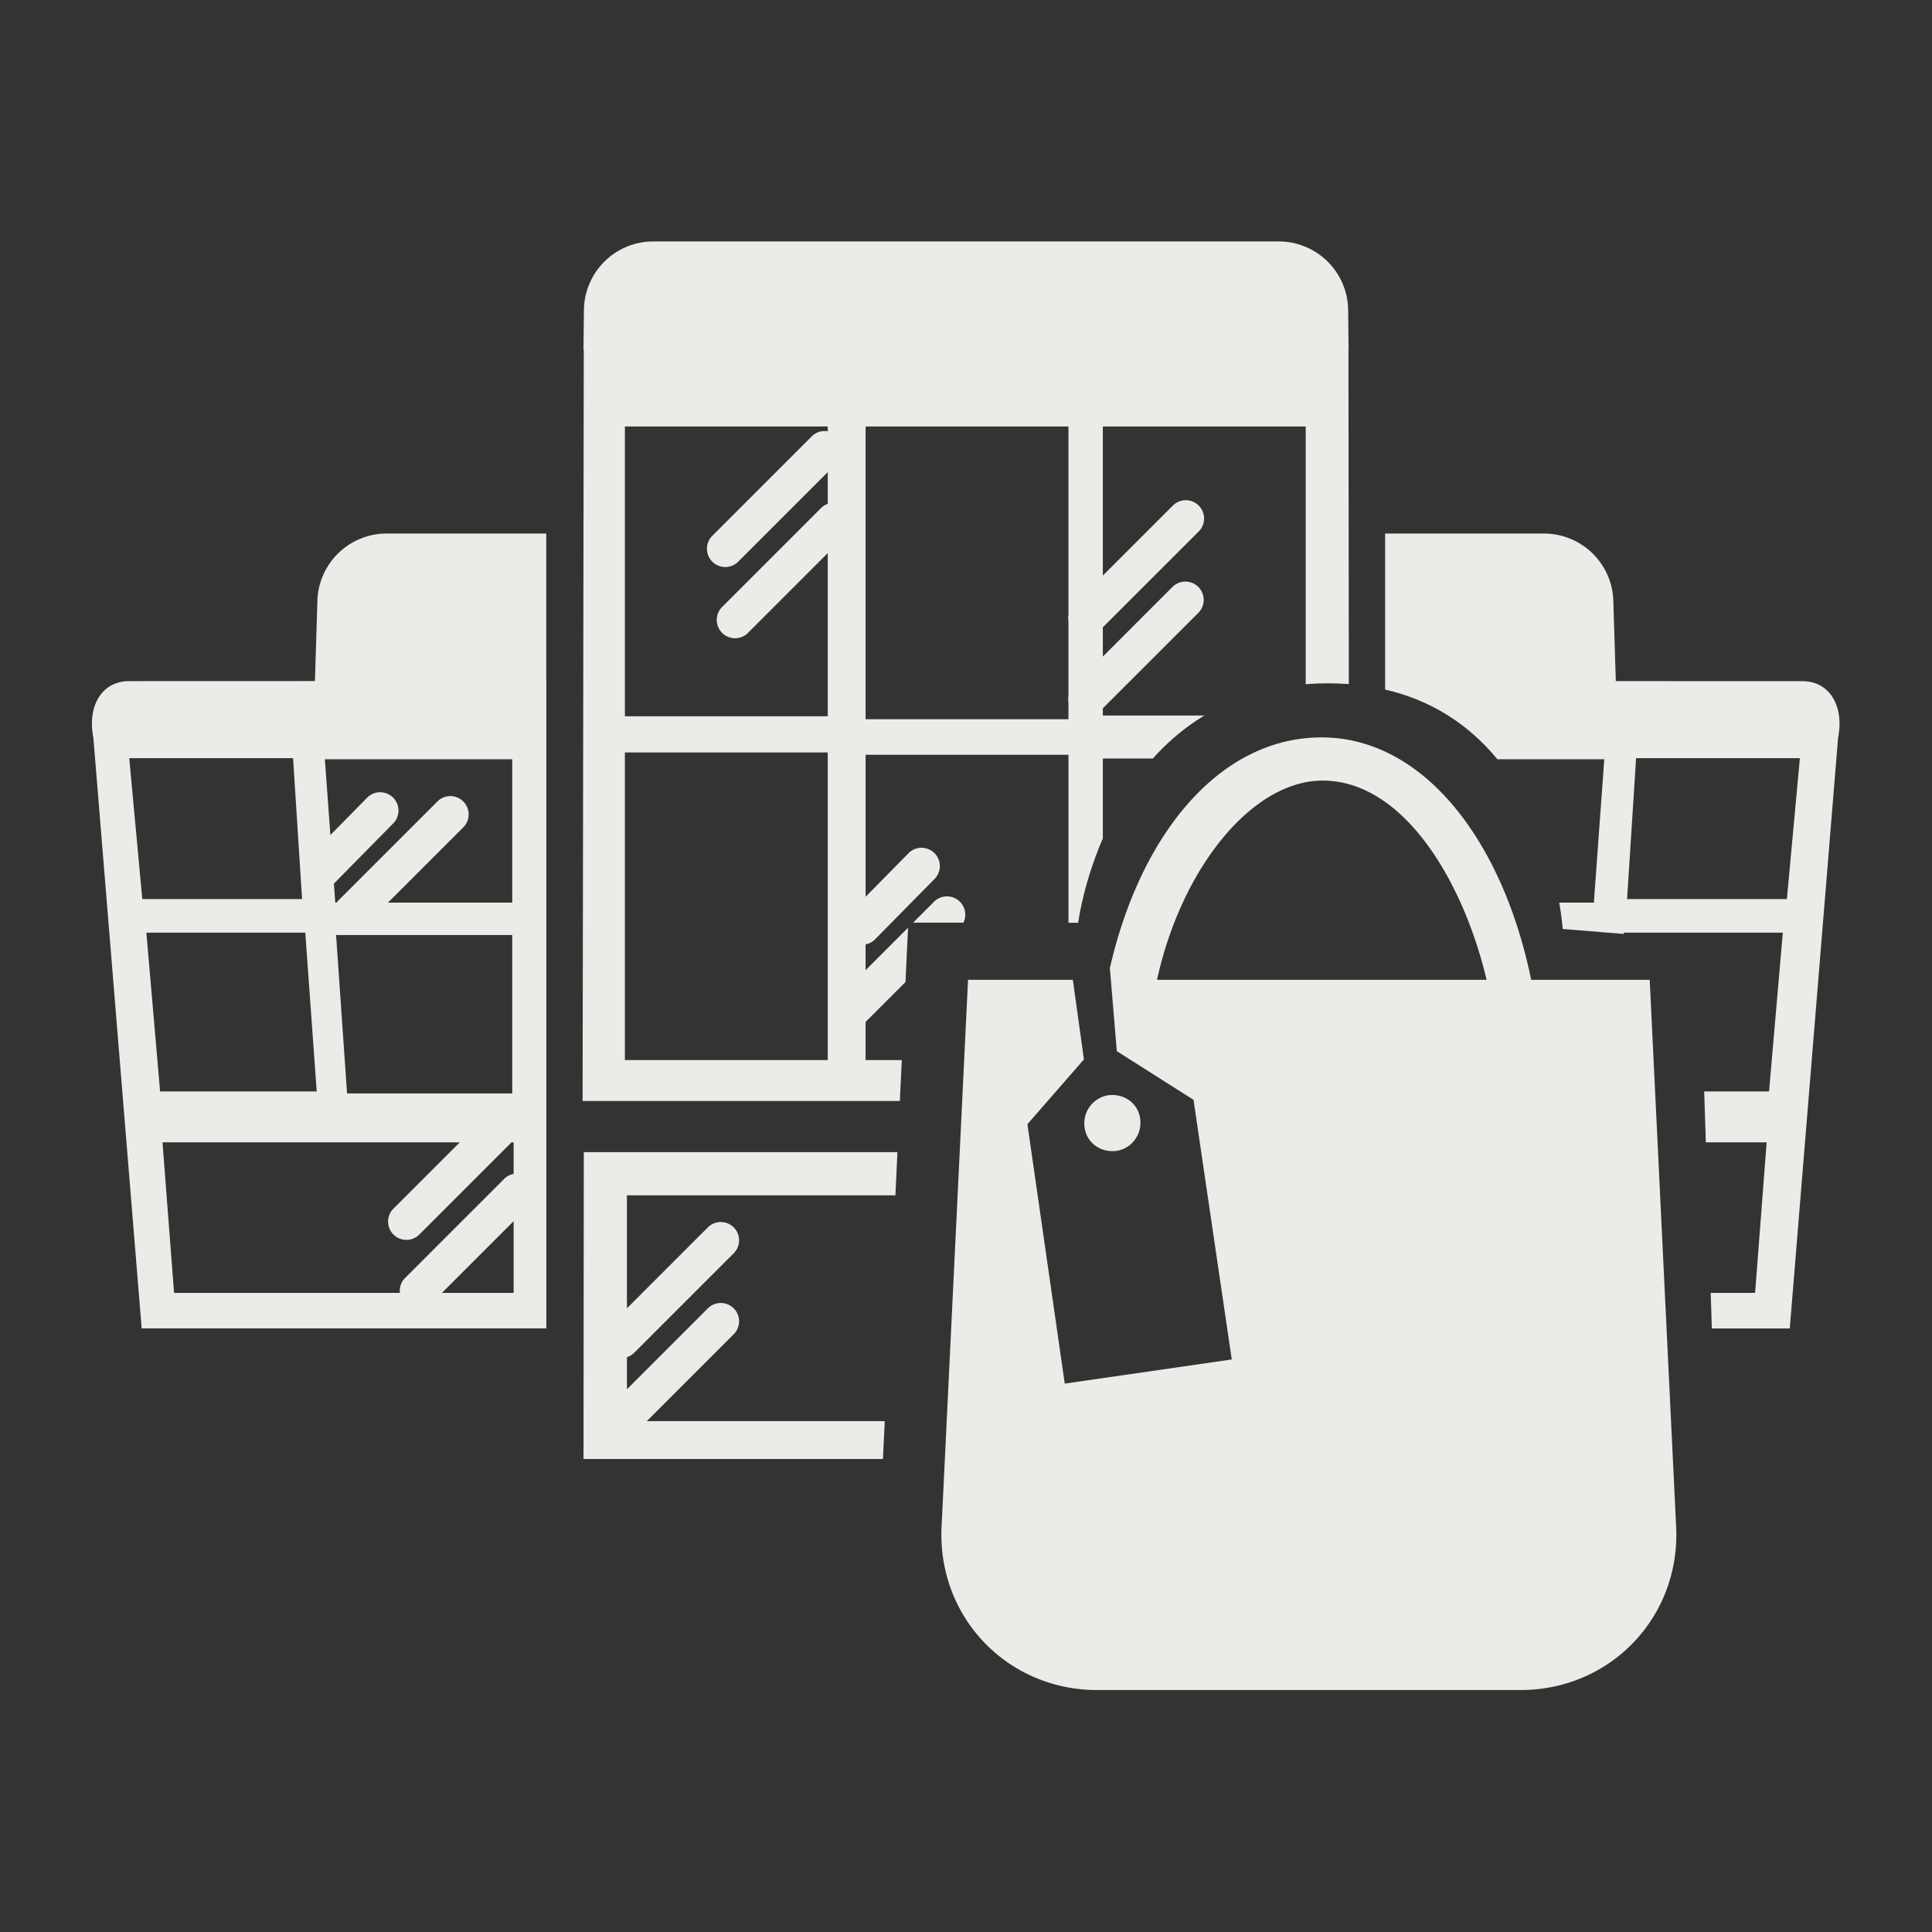 <?xml version="1.0" encoding="UTF-8" standalone="no"?>
<svg
   data-v-423bf9ae=""
   viewBox="0 0 120 120"
   class="iconLeft"
   version="1.1"
   id="svg18"
   sodipodi:docname="icon.svg"
   width="120"
   height="120"
   inkscape:version="1.1 (c4e8f9ed74, 2021-05-24)"
   inkscape:export-filename="/home/timo/Documents/Projects/work/freelance/p2pmarket/p2pmarket_client/src/assets/images/logo/vector/icon.png"
   inkscape:export-xdpi="819.20001"
   inkscape:export-ydpi="819.20001"
   xmlns:inkscape="http://www.inkscape.org/namespaces/inkscape"
   xmlns:sodipodi="http://sodipodi.sourceforge.net/DTD/sodipodi-0.dtd"
   xmlns:xlink="http://www.w3.org/1999/xlink"
   xmlns="http://www.w3.org/2000/svg"
   xmlns:svg="http://www.w3.org/2000/svg">
  <rect x="0" y="0" width="120" height="120" fill="#333333" stroke="none"/>
  <defs
     id="defs22" />
  <sodipodi:namedview
     id="namedview20"
     pagecolor="#ffffff"
     bordercolor="#666666"
     borderopacity="1.0"
     inkscape:pageshadow="2"
     inkscape:pageopacity="0.0"
     inkscape:pagecheckerboard="true"
     showgrid="false"
     inkscape:zoom="2.9123932"
     inkscape:cx="144.03962"
     inkscape:cy="57.684519"
     inkscape:window-width="1900"
     inkscape:window-height="1040"
     inkscape:window-x="8"
     inkscape:window-y="28"
     inkscape:window-maximized="0"
     inkscape:current-layer="svg18" />
  <!---->
  <!---->
  <!---->
  <!---->
  <g
     data-v-423bf9ae=""
     id="7cfe75f6-a2d8-4303-8f24-1477e935de8c"
     transform="matrix(1.2,0,0,1.2,-0.021,-0.442)"
     stroke="none"
     fill="#ffffff"
     style="fill:#ecebe7;fill-opacity:1">
    <path
       d="m 57.803,59.938 c 0.772,-0.113 1.332,-0.831 1.232,-1.648 -0.1,-0.817 -0.832,-1.332 -1.648,-1.232 a 1.471,1.471 0 0 0 -1.233,1.648 c 0.1,0.817 0.831,1.332 1.649,1.232 z M 76.964,51.082 H 59.905 c 1.272,-5.803 4.932,-10.31 8.57,-10.31 4.194,0 7.283,5.215 8.489,10.31 z m -21.417,0 h -5.424 l -1.37,28.324 c -0.219,4.657 3.397,8.438 8.054,8.438 h 21.915 c 4.656,0 8.272,-3.78 8.053,-8.438 L 85.406,51.082 H 79.27 C 77.791,43.85 73.681,38.536 68.422,38.536 c -5.26,0 -9.369,4.985 -10.958,11.943 l 0.359,4.297 3.971,2.519 1.979,13.439 -8.644,1.249 -1.933,-13.425 2.925,-3.356 z"
       id="path5"
       style="fill:#ecebe7;fill-opacity:1" />
    <defs
       id="defs8">
      <path
         id="a"
         d="m 45.504,80.45 1.526,-32.328 8.794,0.008 c 0,0 1.548,-12.393 12.927,-12.393 11.38,0 12.151,12.715 12.151,12.715 l 7.071,0.576 0.682,21.117 H 99.433 L 98.328,31.293 79.562,12.918 58.98,7.586 34.105,8.619 19.206,10.19 c 0,0 -15.786,10.622 -17.165,11.771 -1.378,1.147 -6.641,13.876 -6.997,14.848 -0.354,0.972 1.149,20.181 1.149,20.181 l 5.857,13.907 11.423,6.936 15.49,3.822 z" />
    </defs>
    <clipPath
       id="b">
      <use
         xlink:href="#a"
         overflow="visible"
         id="use10"
         x="0"
         y="0"
         width="100%"
         height="100%" />
    </clipPath>
    <g
       clip-path="url(#b)"
       id="g15"
       style="fill:#ecebe7;fill-opacity:1">
      <path
         clip-rule="evenodd"
         d="m 93.297,35.625 h -0.556 l -9.089,-0.003 -0.126,-4.045 a 3.592,3.592 0 0 0 -3.592,-3.592 h -8.223 v 7.634 H 71.71 v 33.51 h 20.946 l 2.499,-30.554 c 0,0 0.042,-0.185 0.064,-0.474 0.111,-1.342 -0.573,-2.476 -1.922,-2.476 z m -19.94,4.041 h 9.698 l -0.539,7.422 h -9.159 z m 0,9.101 h 9.118 l -0.569,8.2 h -8.549 z m -0.073,10.73 h 3.029 l -3.029,3.027 z m 17.577,7.791 h -15.47 l 4.01,-4.01 a 0.947,0.947 0 1 0 -1.339,-1.339 l -4.778,4.777 v -1.645 a 0.933,0.933 0 0 0 0.347,-0.215 L 78.788,59.7 c 0.061,-0.061 0.095,-0.134 0.136,-0.204 h 12.535 z m 0.722,-10.427 h -8.104 l 0.591,-8.219 h 8.226 z m 0.923,-9.957 h -8.271 l 0.466,-7.292 H 93.18 Z M 28.292,27.983 h -8.257 a 3.592,3.592 0 0 0 -3.592,3.592 L 16.318,35.62 7.266,35.623 H 6.711 c -1.349,0 -2.033,1.135 -1.924,2.475 0.024,0.289 0.065,0.474 0.065,0.474 L 7.351,69.126 H 28.297 V 35.616 H 28.292 Z M 26.53,39.666 v 7.422 H 20.1 l 3.884,-3.884 a 0.947,0.947 0 1 0 -1.339,-1.339 l -5.157,5.156 c -0.02,0.02 -0.027,0.046 -0.044,0.066 H 17.371 L 17.3,46.104 20.392,42.965 a 0.948,0.948 0 0 0 -1.339,-1.34 l -1.935,1.964 -0.285,-3.923 z m 0,9.101 v 8.2 h -8.548 l -0.569,-8.2 z M 6.708,39.612 h 8.479 l 0.466,7.292 H 7.382 Z m 0.885,9.031 h 8.226 l 0.591,8.219 H 8.304 Z m 19.011,18.645 h -3.712 l 3.712,-3.712 z m 0,-6.157 a 0.917,0.917 0 0 0 -0.472,0.238 l -5.157,5.157 a 0.927,0.927 0 0 0 -0.259,0.762 H 9.027 L 8.429,59.497 h 15.384 l -3.451,3.45 a 0.948,0.948 0 0 0 1.339,1.341 l 4.791,-4.791 h 0.112 z M 30.22,75.886 H 70.166 L 70.173,60.004 H 30.235 Z M 60.254,62.239 h 7.652 v 11.687 h -7.652 z m -27.788,8.375 a 0.929,0.929 0 0 0 0.372,-0.22 l 5.157,-5.157 a 0.947,0.947 0 1 0 -1.34,-1.339 l -4.188,4.189 V 62.238 H 58.382 V 73.925 H 33.497 l 4.498,-4.497 a 0.947,0.947 0 1 0 -1.34,-1.339 l -4.188,4.188 V 70.614 Z M 69.857,57.355 69.813,18.469 h 0.008 L 69.798,16.457 A 3.592,3.592 0 0 0 66.205,12.865 H 33.834 a 3.592,3.592 0 0 0 -3.593,3.592 l -0.023,2.012 h 0.016 L 30.173,57.355 Z M 57.1,37.03 62.064,32.068 a 0.948,0.948 0 0 0 -1.34,-1.34 L 57.1,34.353 v -1.514 l 4.964,-4.963 a 0.947,0.947 0 1 0 -1.34,-1.339 L 57.1,30.162 v -7.719 h 10.501 v 14.96 H 57.1 Z m 0,2.601 H 67.601 V 55.238 H 57.1 Z M 44.82,22.443 h 10.501 v 9.759 a 0.922,0.922 0 0 0 0,0.323 v 3.868 a 0.922,0.922 0 0 0 0,0.323 v 0.88 H 44.82 Z m 0,30.82 4.91,-4.909 a 0.948,0.948 0 0 0 -1.339,-1.34 l -3.571,3.571 v -1.337 a 0.93,0.93 0 0 0 0.468,-0.237 l 3.125,-3.172 a 0.948,0.948 0 0 0 -1.339,-1.34 l -2.253,2.286 V 39.436 H 55.322 V 55.238 H 44.82 Z M 32.361,22.443 h 10.5 v 0.252 a 0.926,0.926 0 0 0 -0.817,0.249 l -5.157,5.158 a 0.947,0.947 0 1 0 1.34,1.339 l 4.635,-4.635 v 1.638 a 0.945,0.945 0 0 0 -0.338,0.212 l -5.157,5.157 a 0.948,0.948 0 0 0 1.339,1.34 l 4.156,-4.156 v 8.447 h -10.5 V 22.443 Z m 0,16.871 h 10.5 v 15.924 h -10.5 z"
         id="path13"
         style="fill:#ecebe7;fill-opacity:1" />
    </g>
  </g>
  <!---->
</svg>
